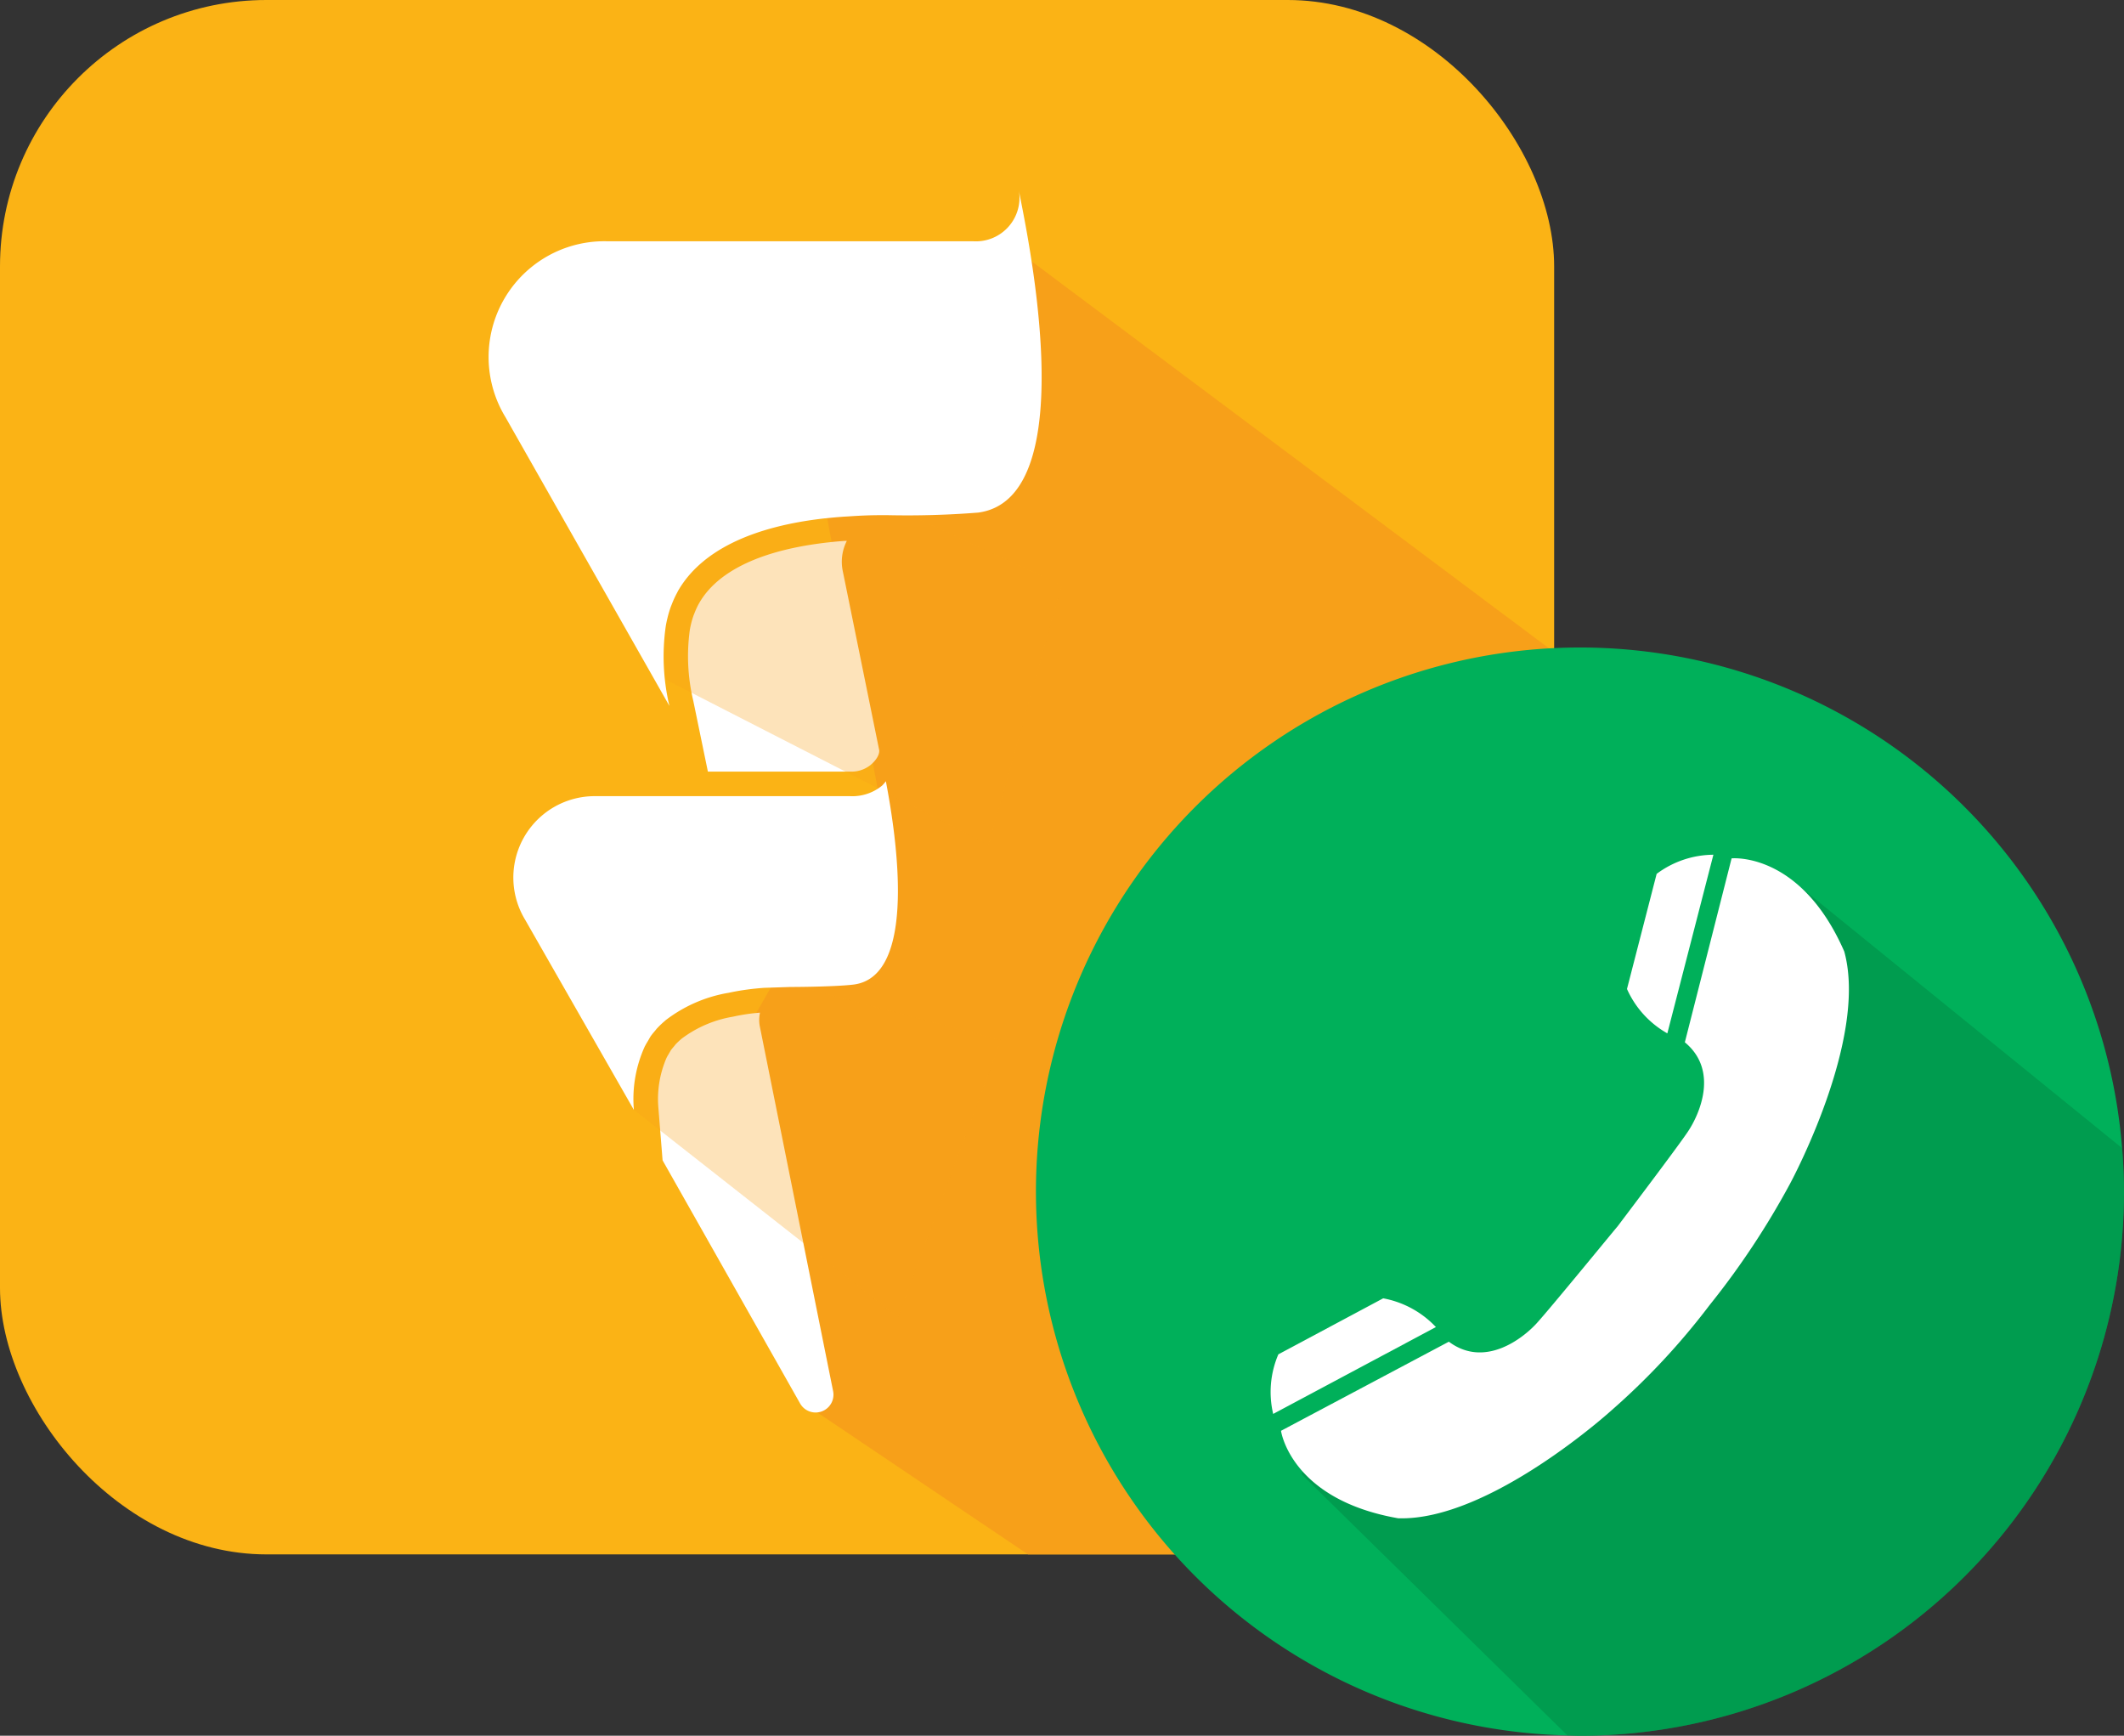 <svg xmlns="http://www.w3.org/2000/svg" width="82" height="67" viewBox="0 0 82 67"><rect x="0" y="0" width="82" height="67" fill="#333333" stroke="none"/><title>effect финал</title><rect width="60" height="60" rx="10.286" ry="10.286" fill="#fbb315"/><path d="M60,49.714V25.175L39.826,10.085l-8.215,8.179L33.946,30.78l-4.857,8.512,2.458,15.225L39.688,60H49.714A10.316,10.316,0,0,0,60,49.714Z" fill="#f7a019"/><path d="M81.927,44.319A21,21,0,1,0,60.513,66.988c.163,0,.324.012.487.012A21,21,0,0,0,82,46C82,45.433,81.971,44.874,81.927,44.319Z" fill="#00b05a"/><path d="M82,46c0-.567-.029-1.126-.073-1.681L69.212,34l-2.279,5.441-.646,6.5L59.88,54.65l-1,.714L55.81,52.3,50.9,55.425,50.244,56.9,60.513,66.988c.163,0,.324.012.487.012A21,21,0,0,0,82,46Z" fill="#007d40" opacity="0.4"/><path d="M53.977,58.606c3.525.114,8.244-4.172,8.244-4.172A27.276,27.276,0,0,0,66,50.379a30.909,30.909,0,0,0,3.088-4.652s3.051-5.594,2.112-9c-1.69-3.864-4.349-3.594-4.349-3.594l-1.805,7.1c1.341,1.11.536,2.824.122,3.442-.345.521-2.143,2.9-2.726,3.672-.01,0-2.625,3.2-3.132,3.749s-1.981,1.735-3.375.694L49.455,55.23S49.82,57.878,53.977,58.606Z" fill="#fff"/><path d="M55.435,51.225A3.725,3.725,0,0,0,53.4,50.116l-4.047,2.162a3.685,3.685,0,0,0-.2,2.3Z" fill="#fff"/><path d="M64.37,39.888l1.778-6.895a3.7,3.7,0,0,0-2.191.739l-1.145,4.443A3.684,3.684,0,0,0,64.37,39.888Z" fill="#fff"/><path d="M29.33,39.6a1.333,1.333,0,0,1,.01-.511c-.128.012-.257.022-.38.039l-.055.007c-.209.03-.391.062-.564.1l-.057.012a4.537,4.537,0,0,0-1.978.854l-.026.024a2.524,2.524,0,0,0-.2.191l-.06.075c-.046.055-.086.1-.12.148l-.1.173c-.014.023-.029.045-.04.069l-.026.049a3.993,3.993,0,0,0-.316,1.934l.162,2.024.027.049,5.284,9.341a.689.689,0,0,0,1.274-.472Z" fill="#fff"/><path d="M32.693,20.878l-.078,0-.118.009c-.174.014-.345.03-.513.049-2.567.285-4.291,1.1-5,2.36l-.018.031a3.1,3.1,0,0,0-.15.328l-.037.093a3.072,3.072,0,0,0-.1.338c-.019.077-.033.148-.046.219a7.426,7.426,0,0,0,.132,2.747l.564,2.732h5.49a1.179,1.179,0,0,0,.779-.246c.4-.333.344-.586.344-.586l-1.405-6.905A1.776,1.776,0,0,1,32.693,20.878Z" fill="#fff"/><polygon points="25.594 26.177 38.17 32.616 40.989 22.581 30 17.517 24.908 19.501 25.594 26.177" fill="#f7a019" opacity="0.3"/><path d="M39.332,7.332a1.683,1.683,0,0,1-1.745,1.982H23.48a4.469,4.469,0,0,0-3.963,6.794l6.327,11.141a8.245,8.245,0,0,1-.142-3.072l.006-.038c.016-.088.034-.176.055-.261a4.044,4.044,0,0,1,.13-.444c.015-.041.032-.08.047-.12a3.865,3.865,0,0,1,.219-.468h0l0-.006c.88-1.564,2.854-2.517,5.7-2.833l.015,0c.189-.021.381-.039.578-.054h.006c.1-.009.2-.014.306-.02.4-.028.806-.047,1.229-.047l.283,0h0a34.73,34.73,0,0,0,3.491-.1C41.974,19.221,39.521,8.417,39.332,7.332Z" fill="#fff"/><polygon points="38.644 40.15 26.305 36.892 24.075 40.642 24.473 42.841 34.666 50.846 38.644 40.15" fill="#f7a019" opacity="0.3"/><path d="M34.2,30.156a1.42,1.42,0,0,1-.148.171,1.809,1.809,0,0,1-1.235.405H23.008A3.142,3.142,0,0,0,20.272,35.5l4.2,7.343a4.9,4.9,0,0,1,.421-2.45c0-.009.01-.017.015-.026.032-.065.071-.126.108-.188s.065-.117.1-.173c.054-.078.117-.152.179-.225.029-.034.054-.07.085-.1a3.337,3.337,0,0,1,.278-.264c.013-.012.025-.024.038-.035a5.484,5.484,0,0,1,2.4-1.054h0l.007,0,.03-.006c.2-.043.4-.079.607-.11l.089-.012q.333-.046.686-.07h.009l.988-.032c.446,0,1.821-.016,2.449-.094C35.432,37.68,34.607,32.283,34.2,30.156Z" fill="#fff"/></svg>